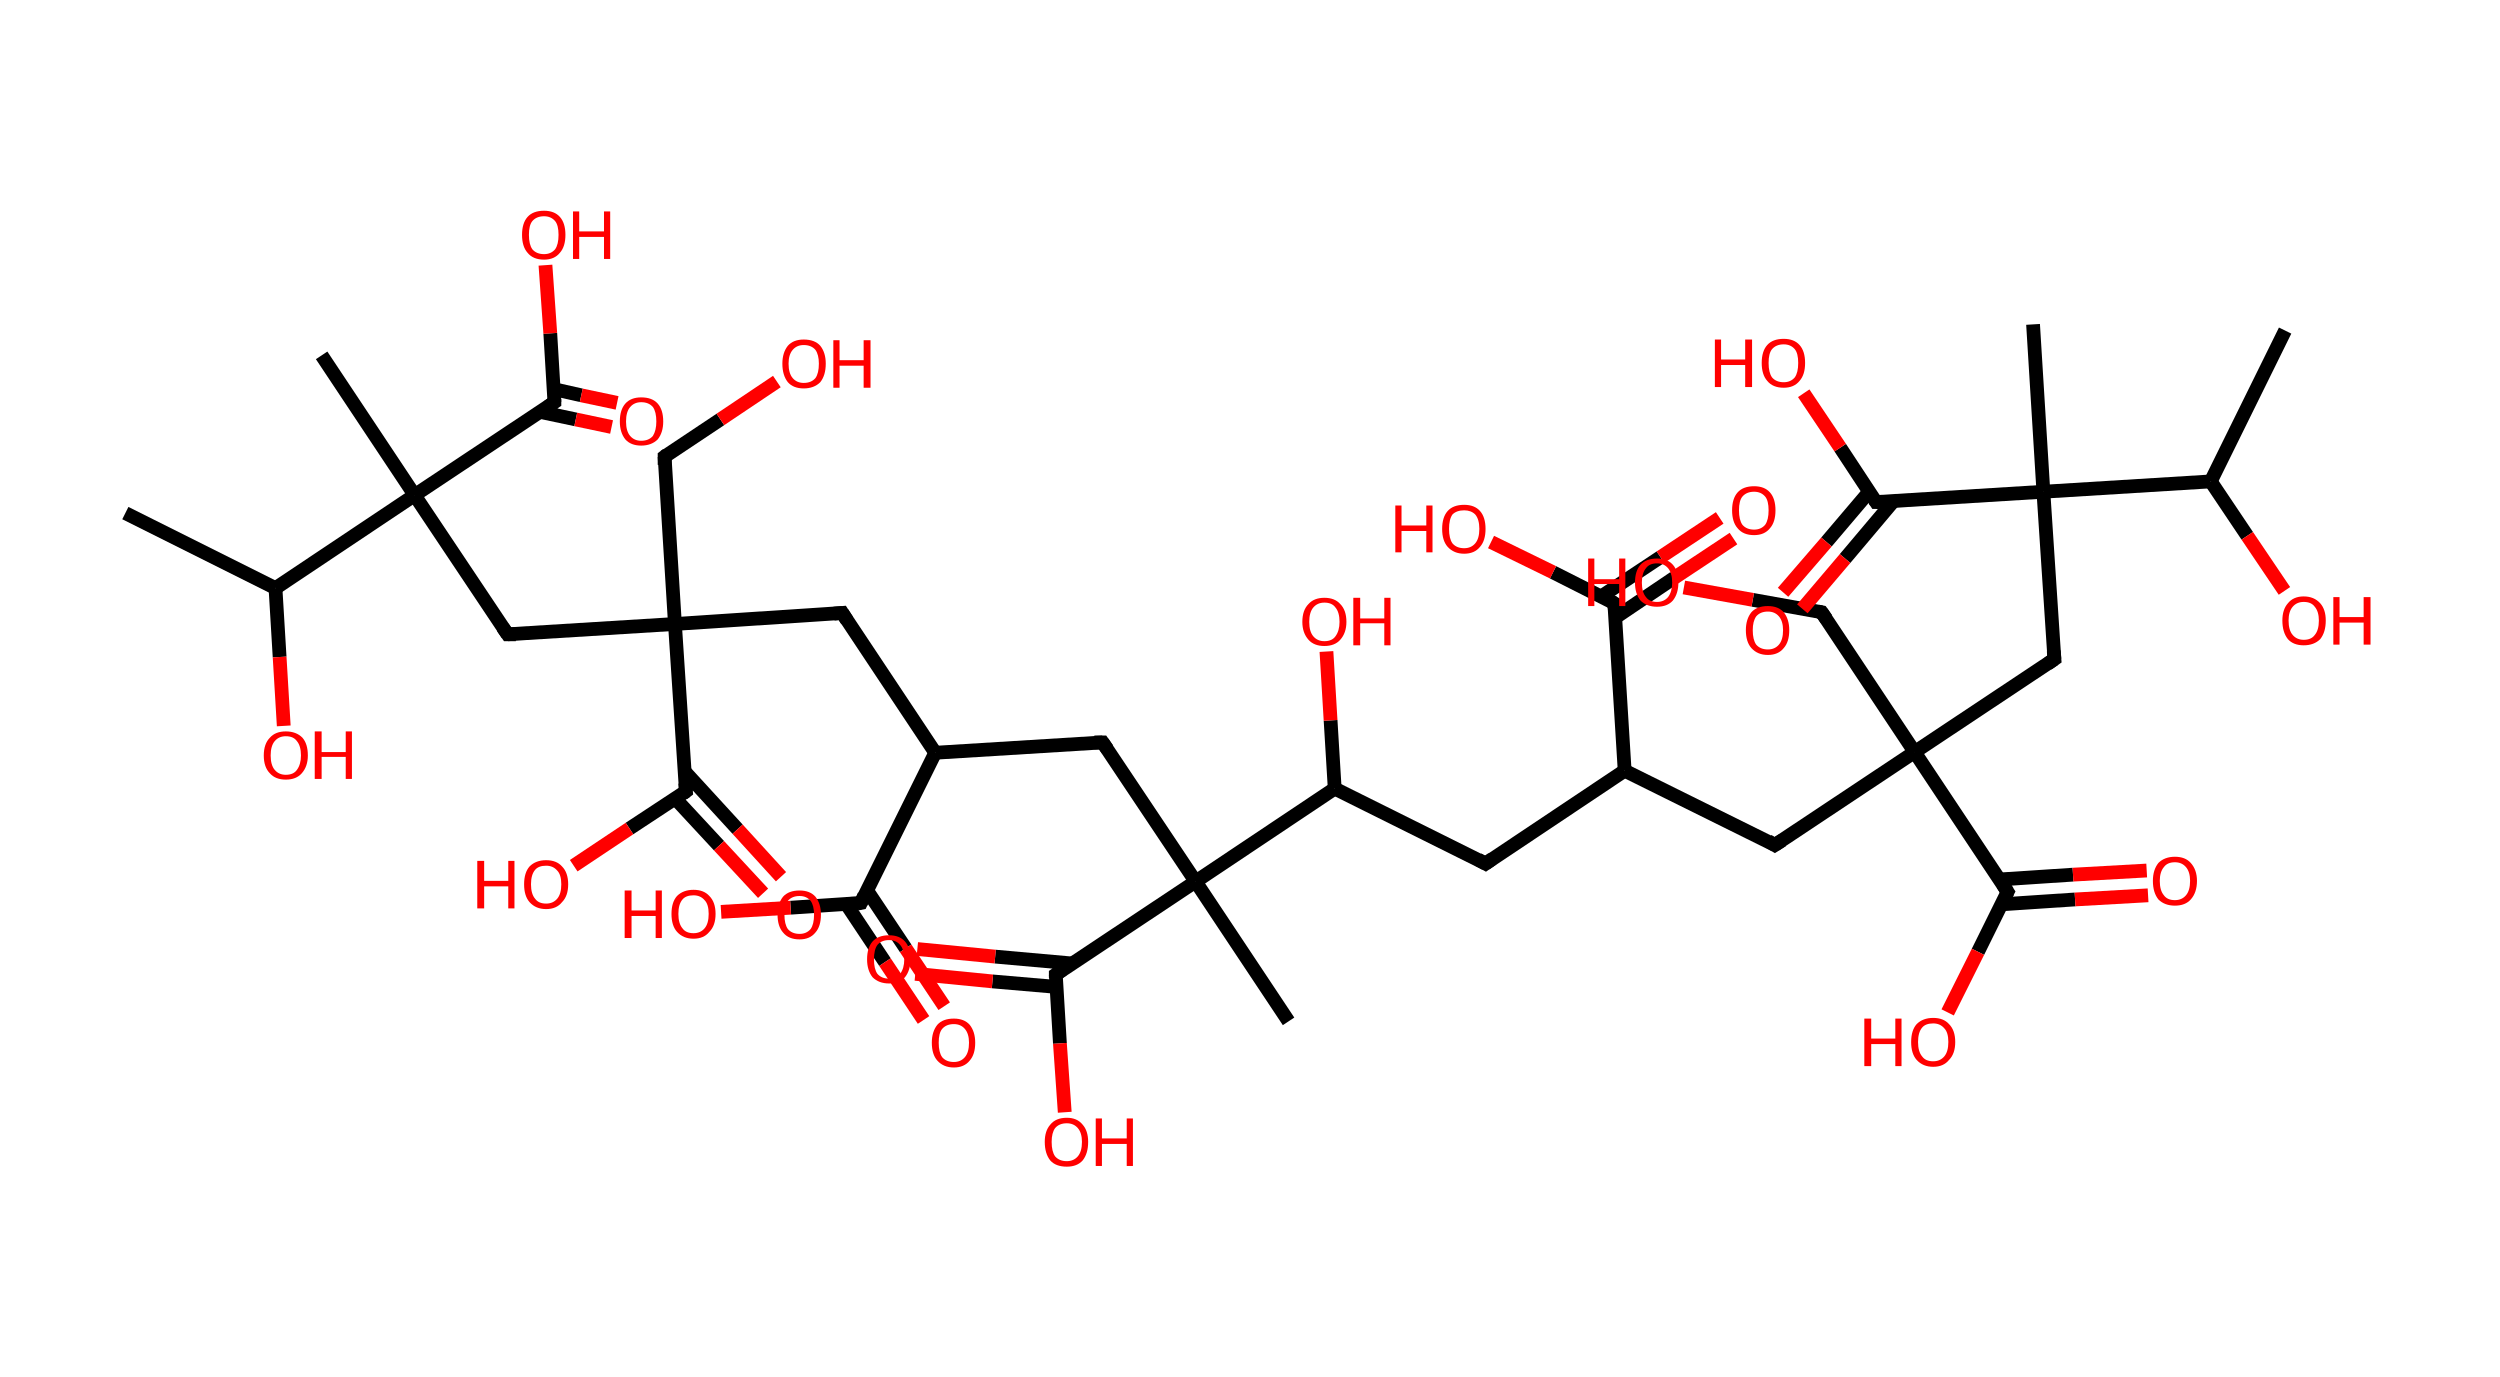 <?xml version='1.0' encoding='ASCII' standalone='yes'?>
<svg xmlns="http://www.w3.org/2000/svg" xmlns:rdkit="http://www.rdkit.org/xml" xmlns:xlink="http://www.w3.org/1999/xlink" version="1.1" baseProfile="full" xml:space="preserve" width="363px" height="200px" viewBox="0 0 363 200">
<!-- END OF HEADER -->
<rect style="opacity:1.0;fill:#FFFFFF;stroke:none" width="363.0" height="200.0" x="0.0" y="0.0"> </rect>
<path class="bond-0 atom-0 atom-1" d="M 331.8,48.0 L 321.0,69.9" style="fill:none;fill-rule:evenodd;stroke:#000000;stroke-width:2.0px;stroke-linecap:butt;stroke-linejoin:miter;stroke-opacity:1"/>
<path class="bond-1 atom-1 atom-2" d="M 321.0,69.9 L 326.3,77.8" style="fill:none;fill-rule:evenodd;stroke:#000000;stroke-width:2.0px;stroke-linecap:butt;stroke-linejoin:miter;stroke-opacity:1"/>
<path class="bond-1 atom-1 atom-2" d="M 326.3,77.8 L 331.7,85.8" style="fill:none;fill-rule:evenodd;stroke:#FF0000;stroke-width:2.0px;stroke-linecap:butt;stroke-linejoin:miter;stroke-opacity:1"/>
<path class="bond-2 atom-1 atom-3" d="M 321.0,69.9 L 296.7,71.4" style="fill:none;fill-rule:evenodd;stroke:#000000;stroke-width:2.0px;stroke-linecap:butt;stroke-linejoin:miter;stroke-opacity:1"/>
<path class="bond-3 atom-3 atom-4" d="M 296.7,71.4 L 295.2,47.1" style="fill:none;fill-rule:evenodd;stroke:#000000;stroke-width:2.0px;stroke-linecap:butt;stroke-linejoin:miter;stroke-opacity:1"/>
<path class="bond-4 atom-3 atom-5" d="M 296.7,71.4 L 298.3,95.7" style="fill:none;fill-rule:evenodd;stroke:#000000;stroke-width:2.0px;stroke-linecap:butt;stroke-linejoin:miter;stroke-opacity:1"/>
<path class="bond-5 atom-5 atom-6" d="M 298.3,95.7 L 278.0,109.2" style="fill:none;fill-rule:evenodd;stroke:#000000;stroke-width:2.0px;stroke-linecap:butt;stroke-linejoin:miter;stroke-opacity:1"/>
<path class="bond-6 atom-6 atom-7" d="M 278.0,109.2 L 264.5,88.9" style="fill:none;fill-rule:evenodd;stroke:#000000;stroke-width:2.0px;stroke-linecap:butt;stroke-linejoin:miter;stroke-opacity:1"/>
<path class="bond-7 atom-7 atom-8" d="M 264.5,88.9 L 254.5,87.1" style="fill:none;fill-rule:evenodd;stroke:#000000;stroke-width:2.0px;stroke-linecap:butt;stroke-linejoin:miter;stroke-opacity:1"/>
<path class="bond-7 atom-7 atom-8" d="M 254.5,87.1 L 244.5,85.3" style="fill:none;fill-rule:evenodd;stroke:#FF0000;stroke-width:2.0px;stroke-linecap:butt;stroke-linejoin:miter;stroke-opacity:1"/>
<path class="bond-8 atom-6 atom-9" d="M 278.0,109.2 L 257.7,122.7" style="fill:none;fill-rule:evenodd;stroke:#000000;stroke-width:2.0px;stroke-linecap:butt;stroke-linejoin:miter;stroke-opacity:1"/>
<path class="bond-9 atom-9 atom-10" d="M 257.7,122.7 L 235.9,111.9" style="fill:none;fill-rule:evenodd;stroke:#000000;stroke-width:2.0px;stroke-linecap:butt;stroke-linejoin:miter;stroke-opacity:1"/>
<path class="bond-10 atom-10 atom-11" d="M 235.9,111.9 L 215.7,125.4" style="fill:none;fill-rule:evenodd;stroke:#000000;stroke-width:2.0px;stroke-linecap:butt;stroke-linejoin:miter;stroke-opacity:1"/>
<path class="bond-11 atom-11 atom-12" d="M 215.7,125.4 L 193.8,114.5" style="fill:none;fill-rule:evenodd;stroke:#000000;stroke-width:2.0px;stroke-linecap:butt;stroke-linejoin:miter;stroke-opacity:1"/>
<path class="bond-12 atom-12 atom-13" d="M 193.8,114.5 L 193.2,104.6" style="fill:none;fill-rule:evenodd;stroke:#000000;stroke-width:2.0px;stroke-linecap:butt;stroke-linejoin:miter;stroke-opacity:1"/>
<path class="bond-12 atom-12 atom-13" d="M 193.2,104.6 L 192.6,94.6" style="fill:none;fill-rule:evenodd;stroke:#FF0000;stroke-width:2.0px;stroke-linecap:butt;stroke-linejoin:miter;stroke-opacity:1"/>
<path class="bond-13 atom-12 atom-14" d="M 193.8,114.5 L 173.6,128.0" style="fill:none;fill-rule:evenodd;stroke:#000000;stroke-width:2.0px;stroke-linecap:butt;stroke-linejoin:miter;stroke-opacity:1"/>
<path class="bond-14 atom-14 atom-15" d="M 173.6,128.0 L 187.1,148.3" style="fill:none;fill-rule:evenodd;stroke:#000000;stroke-width:2.0px;stroke-linecap:butt;stroke-linejoin:miter;stroke-opacity:1"/>
<path class="bond-15 atom-14 atom-16" d="M 173.6,128.0 L 160.1,107.8" style="fill:none;fill-rule:evenodd;stroke:#000000;stroke-width:2.0px;stroke-linecap:butt;stroke-linejoin:miter;stroke-opacity:1"/>
<path class="bond-16 atom-16 atom-17" d="M 160.1,107.8 L 135.8,109.3" style="fill:none;fill-rule:evenodd;stroke:#000000;stroke-width:2.0px;stroke-linecap:butt;stroke-linejoin:miter;stroke-opacity:1"/>
<path class="bond-17 atom-17 atom-18" d="M 135.8,109.3 L 122.3,89.0" style="fill:none;fill-rule:evenodd;stroke:#000000;stroke-width:2.0px;stroke-linecap:butt;stroke-linejoin:miter;stroke-opacity:1"/>
<path class="bond-18 atom-18 atom-19" d="M 122.3,89.0 L 98.0,90.6" style="fill:none;fill-rule:evenodd;stroke:#000000;stroke-width:2.0px;stroke-linecap:butt;stroke-linejoin:miter;stroke-opacity:1"/>
<path class="bond-19 atom-19 atom-20" d="M 98.0,90.6 L 96.5,66.3" style="fill:none;fill-rule:evenodd;stroke:#000000;stroke-width:2.0px;stroke-linecap:butt;stroke-linejoin:miter;stroke-opacity:1"/>
<path class="bond-20 atom-20 atom-21" d="M 96.5,66.3 L 104.6,60.9" style="fill:none;fill-rule:evenodd;stroke:#000000;stroke-width:2.0px;stroke-linecap:butt;stroke-linejoin:miter;stroke-opacity:1"/>
<path class="bond-20 atom-20 atom-21" d="M 104.6,60.9 L 112.8,55.4" style="fill:none;fill-rule:evenodd;stroke:#FF0000;stroke-width:2.0px;stroke-linecap:butt;stroke-linejoin:miter;stroke-opacity:1"/>
<path class="bond-21 atom-19 atom-22" d="M 98.0,90.6 L 73.7,92.1" style="fill:none;fill-rule:evenodd;stroke:#000000;stroke-width:2.0px;stroke-linecap:butt;stroke-linejoin:miter;stroke-opacity:1"/>
<path class="bond-22 atom-22 atom-23" d="M 73.7,92.1 L 60.2,71.9" style="fill:none;fill-rule:evenodd;stroke:#000000;stroke-width:2.0px;stroke-linecap:butt;stroke-linejoin:miter;stroke-opacity:1"/>
<path class="bond-23 atom-23 atom-24" d="M 60.2,71.9 L 46.7,51.6" style="fill:none;fill-rule:evenodd;stroke:#000000;stroke-width:2.0px;stroke-linecap:butt;stroke-linejoin:miter;stroke-opacity:1"/>
<path class="bond-24 atom-23 atom-25" d="M 60.2,71.9 L 80.5,58.4" style="fill:none;fill-rule:evenodd;stroke:#000000;stroke-width:2.0px;stroke-linecap:butt;stroke-linejoin:miter;stroke-opacity:1"/>
<path class="bond-25 atom-25 atom-26" d="M 78.4,59.8 L 83.6,60.9" style="fill:none;fill-rule:evenodd;stroke:#000000;stroke-width:2.0px;stroke-linecap:butt;stroke-linejoin:miter;stroke-opacity:1"/>
<path class="bond-25 atom-25 atom-26" d="M 83.6,60.9 L 88.8,62.0" style="fill:none;fill-rule:evenodd;stroke:#FF0000;stroke-width:2.0px;stroke-linecap:butt;stroke-linejoin:miter;stroke-opacity:1"/>
<path class="bond-25 atom-25 atom-26" d="M 80.4,56.5 L 84.4,57.4" style="fill:none;fill-rule:evenodd;stroke:#000000;stroke-width:2.0px;stroke-linecap:butt;stroke-linejoin:miter;stroke-opacity:1"/>
<path class="bond-25 atom-25 atom-26" d="M 84.4,57.4 L 89.6,58.5" style="fill:none;fill-rule:evenodd;stroke:#FF0000;stroke-width:2.0px;stroke-linecap:butt;stroke-linejoin:miter;stroke-opacity:1"/>
<path class="bond-26 atom-25 atom-27" d="M 80.5,58.4 L 79.9,48.4" style="fill:none;fill-rule:evenodd;stroke:#000000;stroke-width:2.0px;stroke-linecap:butt;stroke-linejoin:miter;stroke-opacity:1"/>
<path class="bond-26 atom-25 atom-27" d="M 79.9,48.4 L 79.2,38.5" style="fill:none;fill-rule:evenodd;stroke:#FF0000;stroke-width:2.0px;stroke-linecap:butt;stroke-linejoin:miter;stroke-opacity:1"/>
<path class="bond-27 atom-23 atom-28" d="M 60.2,71.9 L 40.0,85.4" style="fill:none;fill-rule:evenodd;stroke:#000000;stroke-width:2.0px;stroke-linecap:butt;stroke-linejoin:miter;stroke-opacity:1"/>
<path class="bond-28 atom-28 atom-29" d="M 40.0,85.4 L 18.2,74.5" style="fill:none;fill-rule:evenodd;stroke:#000000;stroke-width:2.0px;stroke-linecap:butt;stroke-linejoin:miter;stroke-opacity:1"/>
<path class="bond-29 atom-28 atom-30" d="M 40.0,85.4 L 40.6,95.4" style="fill:none;fill-rule:evenodd;stroke:#000000;stroke-width:2.0px;stroke-linecap:butt;stroke-linejoin:miter;stroke-opacity:1"/>
<path class="bond-29 atom-28 atom-30" d="M 40.6,95.4 L 41.2,105.4" style="fill:none;fill-rule:evenodd;stroke:#FF0000;stroke-width:2.0px;stroke-linecap:butt;stroke-linejoin:miter;stroke-opacity:1"/>
<path class="bond-30 atom-19 atom-31" d="M 98.0,90.6 L 99.6,114.9" style="fill:none;fill-rule:evenodd;stroke:#000000;stroke-width:2.0px;stroke-linecap:butt;stroke-linejoin:miter;stroke-opacity:1"/>
<path class="bond-31 atom-31 atom-32" d="M 98.0,115.9 L 104.4,122.8" style="fill:none;fill-rule:evenodd;stroke:#000000;stroke-width:2.0px;stroke-linecap:butt;stroke-linejoin:miter;stroke-opacity:1"/>
<path class="bond-31 atom-31 atom-32" d="M 104.4,122.8 L 110.8,129.7" style="fill:none;fill-rule:evenodd;stroke:#FF0000;stroke-width:2.0px;stroke-linecap:butt;stroke-linejoin:miter;stroke-opacity:1"/>
<path class="bond-31 atom-31 atom-32" d="M 99.4,112.0 L 107.1,120.4" style="fill:none;fill-rule:evenodd;stroke:#000000;stroke-width:2.0px;stroke-linecap:butt;stroke-linejoin:miter;stroke-opacity:1"/>
<path class="bond-31 atom-31 atom-32" d="M 107.1,120.4 L 113.4,127.3" style="fill:none;fill-rule:evenodd;stroke:#FF0000;stroke-width:2.0px;stroke-linecap:butt;stroke-linejoin:miter;stroke-opacity:1"/>
<path class="bond-32 atom-31 atom-33" d="M 99.6,114.9 L 91.4,120.3" style="fill:none;fill-rule:evenodd;stroke:#000000;stroke-width:2.0px;stroke-linecap:butt;stroke-linejoin:miter;stroke-opacity:1"/>
<path class="bond-32 atom-31 atom-33" d="M 91.4,120.3 L 83.3,125.7" style="fill:none;fill-rule:evenodd;stroke:#FF0000;stroke-width:2.0px;stroke-linecap:butt;stroke-linejoin:miter;stroke-opacity:1"/>
<path class="bond-33 atom-17 atom-34" d="M 135.8,109.3 L 125.0,131.1" style="fill:none;fill-rule:evenodd;stroke:#000000;stroke-width:2.0px;stroke-linecap:butt;stroke-linejoin:miter;stroke-opacity:1"/>
<path class="bond-34 atom-34 atom-35" d="M 122.9,131.3 L 128.5,139.7" style="fill:none;fill-rule:evenodd;stroke:#000000;stroke-width:2.0px;stroke-linecap:butt;stroke-linejoin:miter;stroke-opacity:1"/>
<path class="bond-34 atom-34 atom-35" d="M 128.5,139.7 L 134.1,148.1" style="fill:none;fill-rule:evenodd;stroke:#FF0000;stroke-width:2.0px;stroke-linecap:butt;stroke-linejoin:miter;stroke-opacity:1"/>
<path class="bond-34 atom-34 atom-35" d="M 125.9,129.3 L 131.5,137.7" style="fill:none;fill-rule:evenodd;stroke:#000000;stroke-width:2.0px;stroke-linecap:butt;stroke-linejoin:miter;stroke-opacity:1"/>
<path class="bond-34 atom-34 atom-35" d="M 131.5,137.7 L 137.1,146.1" style="fill:none;fill-rule:evenodd;stroke:#FF0000;stroke-width:2.0px;stroke-linecap:butt;stroke-linejoin:miter;stroke-opacity:1"/>
<path class="bond-35 atom-34 atom-36" d="M 125.0,131.1 L 114.8,131.8" style="fill:none;fill-rule:evenodd;stroke:#000000;stroke-width:2.0px;stroke-linecap:butt;stroke-linejoin:miter;stroke-opacity:1"/>
<path class="bond-35 atom-34 atom-36" d="M 114.8,131.8 L 104.7,132.4" style="fill:none;fill-rule:evenodd;stroke:#FF0000;stroke-width:2.0px;stroke-linecap:butt;stroke-linejoin:miter;stroke-opacity:1"/>
<path class="bond-36 atom-14 atom-37" d="M 173.6,128.0 L 153.3,141.5" style="fill:none;fill-rule:evenodd;stroke:#000000;stroke-width:2.0px;stroke-linecap:butt;stroke-linejoin:miter;stroke-opacity:1"/>
<path class="bond-37 atom-37 atom-38" d="M 155.7,139.9 L 144.5,138.9" style="fill:none;fill-rule:evenodd;stroke:#000000;stroke-width:2.0px;stroke-linecap:butt;stroke-linejoin:miter;stroke-opacity:1"/>
<path class="bond-37 atom-37 atom-38" d="M 144.5,138.9 L 133.2,137.8" style="fill:none;fill-rule:evenodd;stroke:#FF0000;stroke-width:2.0px;stroke-linecap:butt;stroke-linejoin:miter;stroke-opacity:1"/>
<path class="bond-37 atom-37 atom-38" d="M 153.4,143.3 L 144.1,142.5" style="fill:none;fill-rule:evenodd;stroke:#000000;stroke-width:2.0px;stroke-linecap:butt;stroke-linejoin:miter;stroke-opacity:1"/>
<path class="bond-37 atom-37 atom-38" d="M 144.1,142.5 L 132.9,141.4" style="fill:none;fill-rule:evenodd;stroke:#FF0000;stroke-width:2.0px;stroke-linecap:butt;stroke-linejoin:miter;stroke-opacity:1"/>
<path class="bond-38 atom-37 atom-39" d="M 153.3,141.5 L 153.9,151.5" style="fill:none;fill-rule:evenodd;stroke:#000000;stroke-width:2.0px;stroke-linecap:butt;stroke-linejoin:miter;stroke-opacity:1"/>
<path class="bond-38 atom-37 atom-39" d="M 153.9,151.5 L 154.6,161.5" style="fill:none;fill-rule:evenodd;stroke:#FF0000;stroke-width:2.0px;stroke-linecap:butt;stroke-linejoin:miter;stroke-opacity:1"/>
<path class="bond-39 atom-10 atom-40" d="M 235.9,111.9 L 234.4,87.6" style="fill:none;fill-rule:evenodd;stroke:#000000;stroke-width:2.0px;stroke-linecap:butt;stroke-linejoin:miter;stroke-opacity:1"/>
<path class="bond-40 atom-40 atom-41" d="M 234.5,89.7 L 243.1,83.9" style="fill:none;fill-rule:evenodd;stroke:#000000;stroke-width:2.0px;stroke-linecap:butt;stroke-linejoin:miter;stroke-opacity:1"/>
<path class="bond-40 atom-40 atom-41" d="M 243.1,83.9 L 251.7,78.2" style="fill:none;fill-rule:evenodd;stroke:#FF0000;stroke-width:2.0px;stroke-linecap:butt;stroke-linejoin:miter;stroke-opacity:1"/>
<path class="bond-40 atom-40 atom-41" d="M 232.5,86.6 L 241.1,80.9" style="fill:none;fill-rule:evenodd;stroke:#000000;stroke-width:2.0px;stroke-linecap:butt;stroke-linejoin:miter;stroke-opacity:1"/>
<path class="bond-40 atom-40 atom-41" d="M 241.1,80.9 L 249.7,75.2" style="fill:none;fill-rule:evenodd;stroke:#FF0000;stroke-width:2.0px;stroke-linecap:butt;stroke-linejoin:miter;stroke-opacity:1"/>
<path class="bond-41 atom-40 atom-42" d="M 234.4,87.6 L 225.5,83.1" style="fill:none;fill-rule:evenodd;stroke:#000000;stroke-width:2.0px;stroke-linecap:butt;stroke-linejoin:miter;stroke-opacity:1"/>
<path class="bond-41 atom-40 atom-42" d="M 225.5,83.1 L 216.5,78.7" style="fill:none;fill-rule:evenodd;stroke:#FF0000;stroke-width:2.0px;stroke-linecap:butt;stroke-linejoin:miter;stroke-opacity:1"/>
<path class="bond-42 atom-6 atom-43" d="M 278.0,109.2 L 291.5,129.5" style="fill:none;fill-rule:evenodd;stroke:#000000;stroke-width:2.0px;stroke-linecap:butt;stroke-linejoin:miter;stroke-opacity:1"/>
<path class="bond-43 atom-43 atom-44" d="M 290.6,131.3 L 301.3,130.6" style="fill:none;fill-rule:evenodd;stroke:#000000;stroke-width:2.0px;stroke-linecap:butt;stroke-linejoin:miter;stroke-opacity:1"/>
<path class="bond-43 atom-43 atom-44" d="M 301.3,130.6 L 311.9,130.0" style="fill:none;fill-rule:evenodd;stroke:#FF0000;stroke-width:2.0px;stroke-linecap:butt;stroke-linejoin:miter;stroke-opacity:1"/>
<path class="bond-43 atom-43 atom-44" d="M 290.3,127.7 L 301.0,127.0" style="fill:none;fill-rule:evenodd;stroke:#000000;stroke-width:2.0px;stroke-linecap:butt;stroke-linejoin:miter;stroke-opacity:1"/>
<path class="bond-43 atom-43 atom-44" d="M 301.0,127.0 L 311.7,126.4" style="fill:none;fill-rule:evenodd;stroke:#FF0000;stroke-width:2.0px;stroke-linecap:butt;stroke-linejoin:miter;stroke-opacity:1"/>
<path class="bond-44 atom-43 atom-45" d="M 291.5,129.5 L 287.2,138.2" style="fill:none;fill-rule:evenodd;stroke:#000000;stroke-width:2.0px;stroke-linecap:butt;stroke-linejoin:miter;stroke-opacity:1"/>
<path class="bond-44 atom-43 atom-45" d="M 287.2,138.2 L 282.8,147.0" style="fill:none;fill-rule:evenodd;stroke:#FF0000;stroke-width:2.0px;stroke-linecap:butt;stroke-linejoin:miter;stroke-opacity:1"/>
<path class="bond-45 atom-3 atom-46" d="M 296.7,71.4 L 272.4,72.9" style="fill:none;fill-rule:evenodd;stroke:#000000;stroke-width:2.0px;stroke-linecap:butt;stroke-linejoin:miter;stroke-opacity:1"/>
<path class="bond-46 atom-46 atom-47" d="M 271.4,71.4 L 265.2,78.7" style="fill:none;fill-rule:evenodd;stroke:#000000;stroke-width:2.0px;stroke-linecap:butt;stroke-linejoin:miter;stroke-opacity:1"/>
<path class="bond-46 atom-46 atom-47" d="M 265.2,78.7 L 258.9,86.0" style="fill:none;fill-rule:evenodd;stroke:#FF0000;stroke-width:2.0px;stroke-linecap:butt;stroke-linejoin:miter;stroke-opacity:1"/>
<path class="bond-46 atom-46 atom-47" d="M 274.9,72.8 L 267.9,81.1" style="fill:none;fill-rule:evenodd;stroke:#000000;stroke-width:2.0px;stroke-linecap:butt;stroke-linejoin:miter;stroke-opacity:1"/>
<path class="bond-46 atom-46 atom-47" d="M 267.9,81.1 L 261.7,88.4" style="fill:none;fill-rule:evenodd;stroke:#FF0000;stroke-width:2.0px;stroke-linecap:butt;stroke-linejoin:miter;stroke-opacity:1"/>
<path class="bond-47 atom-46 atom-48" d="M 272.4,72.9 L 267.2,65.0" style="fill:none;fill-rule:evenodd;stroke:#000000;stroke-width:2.0px;stroke-linecap:butt;stroke-linejoin:miter;stroke-opacity:1"/>
<path class="bond-47 atom-46 atom-48" d="M 267.2,65.0 L 261.9,57.1" style="fill:none;fill-rule:evenodd;stroke:#FF0000;stroke-width:2.0px;stroke-linecap:butt;stroke-linejoin:miter;stroke-opacity:1"/>
<path d="M 298.2,94.5 L 298.3,95.7 L 297.3,96.4" style="fill:none;stroke:#000000;stroke-width:2.0px;stroke-linecap:butt;stroke-linejoin:miter;stroke-opacity:1;"/>
<path d="M 265.2,89.9 L 264.5,88.9 L 264.0,88.8" style="fill:none;stroke:#000000;stroke-width:2.0px;stroke-linecap:butt;stroke-linejoin:miter;stroke-opacity:1;"/>
<path d="M 258.8,122.0 L 257.7,122.7 L 256.7,122.1" style="fill:none;stroke:#000000;stroke-width:2.0px;stroke-linecap:butt;stroke-linejoin:miter;stroke-opacity:1;"/>
<path d="M 216.7,124.7 L 215.7,125.4 L 214.6,124.8" style="fill:none;stroke:#000000;stroke-width:2.0px;stroke-linecap:butt;stroke-linejoin:miter;stroke-opacity:1;"/>
<path d="M 160.8,108.8 L 160.1,107.8 L 158.9,107.8" style="fill:none;stroke:#000000;stroke-width:2.0px;stroke-linecap:butt;stroke-linejoin:miter;stroke-opacity:1;"/>
<path d="M 123.0,90.1 L 122.3,89.0 L 121.1,89.1" style="fill:none;stroke:#000000;stroke-width:2.0px;stroke-linecap:butt;stroke-linejoin:miter;stroke-opacity:1;"/>
<path d="M 96.5,67.5 L 96.5,66.3 L 96.9,66.0" style="fill:none;stroke:#000000;stroke-width:2.0px;stroke-linecap:butt;stroke-linejoin:miter;stroke-opacity:1;"/>
<path d="M 74.9,92.1 L 73.7,92.1 L 73.0,91.1" style="fill:none;stroke:#000000;stroke-width:2.0px;stroke-linecap:butt;stroke-linejoin:miter;stroke-opacity:1;"/>
<path d="M 79.5,59.1 L 80.5,58.4 L 80.5,57.9" style="fill:none;stroke:#000000;stroke-width:2.0px;stroke-linecap:butt;stroke-linejoin:miter;stroke-opacity:1;"/>
<path d="M 99.5,113.7 L 99.6,114.9 L 99.2,115.2" style="fill:none;stroke:#000000;stroke-width:2.0px;stroke-linecap:butt;stroke-linejoin:miter;stroke-opacity:1;"/>
<path d="M 125.5,130.0 L 125.0,131.1 L 124.5,131.2" style="fill:none;stroke:#000000;stroke-width:2.0px;stroke-linecap:butt;stroke-linejoin:miter;stroke-opacity:1;"/>
<path d="M 154.3,140.8 L 153.3,141.5 L 153.3,142.0" style="fill:none;stroke:#000000;stroke-width:2.0px;stroke-linecap:butt;stroke-linejoin:miter;stroke-opacity:1;"/>
<path d="M 234.5,88.8 L 234.4,87.6 L 233.9,87.3" style="fill:none;stroke:#000000;stroke-width:2.0px;stroke-linecap:butt;stroke-linejoin:miter;stroke-opacity:1;"/>
<path d="M 290.8,128.4 L 291.5,129.5 L 291.3,129.9" style="fill:none;stroke:#000000;stroke-width:2.0px;stroke-linecap:butt;stroke-linejoin:miter;stroke-opacity:1;"/>
<path d="M 273.7,72.9 L 272.4,72.9 L 272.2,72.6" style="fill:none;stroke:#000000;stroke-width:2.0px;stroke-linecap:butt;stroke-linejoin:miter;stroke-opacity:1;"/>
<path class="atom-2" d="M 331.4 90.1 Q 331.4 88.5, 332.2 87.6 Q 333.0 86.6, 334.5 86.6 Q 336.0 86.6, 336.9 87.6 Q 337.7 88.5, 337.7 90.1 Q 337.7 91.8, 336.9 92.8 Q 336.0 93.7, 334.5 93.7 Q 333.0 93.7, 332.2 92.8 Q 331.4 91.8, 331.4 90.1 M 334.5 92.9 Q 335.6 92.9, 336.1 92.2 Q 336.7 91.5, 336.7 90.1 Q 336.7 88.8, 336.1 88.1 Q 335.6 87.4, 334.5 87.4 Q 333.5 87.4, 332.9 88.1 Q 332.3 88.8, 332.3 90.1 Q 332.3 91.5, 332.9 92.2 Q 333.5 92.9, 334.5 92.9 " fill="#FF0000"/>
<path class="atom-2" d="M 338.8 86.7 L 339.7 86.7 L 339.7 89.6 L 343.2 89.6 L 343.2 86.7 L 344.2 86.7 L 344.2 93.6 L 343.2 93.6 L 343.2 90.4 L 339.7 90.4 L 339.7 93.6 L 338.8 93.6 L 338.8 86.7 " fill="#FF0000"/>
<path class="atom-8" d="M 230.6 81.1 L 231.5 81.1 L 231.5 84.1 L 235.1 84.1 L 235.1 81.1 L 236.0 81.1 L 236.0 88.0 L 235.1 88.0 L 235.1 84.8 L 231.5 84.8 L 231.5 88.0 L 230.6 88.0 L 230.6 81.1 " fill="#FF0000"/>
<path class="atom-8" d="M 237.4 84.6 Q 237.4 82.9, 238.2 82.0 Q 239.0 81.1, 240.6 81.1 Q 242.1 81.1, 242.9 82.0 Q 243.7 82.9, 243.7 84.6 Q 243.7 86.2, 242.9 87.2 Q 242.1 88.1, 240.6 88.1 Q 239.1 88.1, 238.2 87.2 Q 237.4 86.2, 237.4 84.6 M 240.6 87.4 Q 241.6 87.4, 242.2 86.7 Q 242.8 85.9, 242.8 84.6 Q 242.8 83.2, 242.2 82.5 Q 241.6 81.8, 240.6 81.8 Q 239.5 81.8, 239.0 82.5 Q 238.4 83.2, 238.4 84.6 Q 238.4 86.0, 239.0 86.7 Q 239.5 87.4, 240.6 87.4 " fill="#FF0000"/>
<path class="atom-13" d="M 189.1 90.3 Q 189.1 88.6, 190.0 87.7 Q 190.8 86.8, 192.3 86.8 Q 193.8 86.8, 194.6 87.7 Q 195.5 88.6, 195.5 90.3 Q 195.5 91.9, 194.6 92.9 Q 193.8 93.8, 192.3 93.8 Q 190.8 93.8, 190.0 92.9 Q 189.1 91.9, 189.1 90.3 M 192.3 93.1 Q 193.4 93.1, 193.9 92.4 Q 194.5 91.6, 194.5 90.3 Q 194.5 88.9, 193.9 88.2 Q 193.4 87.5, 192.3 87.5 Q 191.3 87.5, 190.7 88.2 Q 190.1 88.9, 190.1 90.3 Q 190.1 91.7, 190.7 92.4 Q 191.3 93.1, 192.3 93.1 " fill="#FF0000"/>
<path class="atom-13" d="M 196.5 86.8 L 197.5 86.8 L 197.5 89.8 L 201.0 89.8 L 201.0 86.8 L 201.9 86.8 L 201.9 93.7 L 201.0 93.7 L 201.0 90.5 L 197.5 90.5 L 197.5 93.7 L 196.5 93.7 L 196.5 86.8 " fill="#FF0000"/>
<path class="atom-21" d="M 113.6 52.8 Q 113.6 51.2, 114.4 50.2 Q 115.2 49.3, 116.7 49.3 Q 118.3 49.3, 119.1 50.2 Q 119.9 51.2, 119.9 52.8 Q 119.9 54.5, 119.1 55.5 Q 118.2 56.4, 116.7 56.4 Q 115.2 56.4, 114.4 55.5 Q 113.6 54.5, 113.6 52.8 M 116.7 55.6 Q 117.8 55.6, 118.4 54.9 Q 118.9 54.2, 118.9 52.8 Q 118.9 51.5, 118.4 50.8 Q 117.8 50.1, 116.7 50.1 Q 115.7 50.1, 115.1 50.8 Q 114.5 51.5, 114.5 52.8 Q 114.5 54.2, 115.1 54.9 Q 115.7 55.6, 116.7 55.6 " fill="#FF0000"/>
<path class="atom-21" d="M 121.0 49.4 L 121.9 49.4 L 121.9 52.3 L 125.4 52.3 L 125.4 49.4 L 126.4 49.4 L 126.4 56.3 L 125.4 56.3 L 125.4 53.1 L 121.9 53.1 L 121.9 56.3 L 121.0 56.3 L 121.0 49.4 " fill="#FF0000"/>
<path class="atom-26" d="M 90.0 61.2 Q 90.0 59.5, 90.8 58.6 Q 91.6 57.7, 93.1 57.7 Q 94.7 57.7, 95.5 58.6 Q 96.3 59.5, 96.3 61.2 Q 96.3 62.8, 95.5 63.8 Q 94.6 64.7, 93.1 64.7 Q 91.6 64.7, 90.8 63.8 Q 90.0 62.8, 90.0 61.2 M 93.1 64.0 Q 94.2 64.0, 94.8 63.3 Q 95.3 62.5, 95.3 61.2 Q 95.3 59.8, 94.8 59.1 Q 94.2 58.4, 93.1 58.4 Q 92.1 58.4, 91.5 59.1 Q 90.9 59.8, 90.9 61.2 Q 90.9 62.6, 91.5 63.3 Q 92.1 64.0, 93.1 64.0 " fill="#FF0000"/>
<path class="atom-27" d="M 75.8 34.1 Q 75.8 32.4, 76.6 31.5 Q 77.4 30.6, 79.0 30.6 Q 80.5 30.6, 81.3 31.5 Q 82.1 32.4, 82.1 34.1 Q 82.1 35.8, 81.3 36.7 Q 80.5 37.7, 79.0 37.7 Q 77.4 37.7, 76.6 36.7 Q 75.8 35.8, 75.8 34.1 M 79.0 36.9 Q 80.0 36.9, 80.6 36.2 Q 81.1 35.5, 81.1 34.1 Q 81.1 32.7, 80.6 32.1 Q 80.0 31.4, 79.0 31.4 Q 77.9 31.4, 77.3 32.1 Q 76.8 32.7, 76.8 34.1 Q 76.8 35.5, 77.3 36.2 Q 77.9 36.9, 79.0 36.9 " fill="#FF0000"/>
<path class="atom-27" d="M 83.2 30.7 L 84.1 30.7 L 84.1 33.6 L 87.7 33.6 L 87.7 30.7 L 88.6 30.7 L 88.6 37.6 L 87.7 37.6 L 87.7 34.4 L 84.1 34.4 L 84.1 37.6 L 83.2 37.6 L 83.2 30.7 " fill="#FF0000"/>
<path class="atom-30" d="M 38.3 109.7 Q 38.3 108.0, 39.2 107.1 Q 40.0 106.2, 41.5 106.2 Q 43.0 106.2, 43.9 107.1 Q 44.7 108.0, 44.7 109.7 Q 44.7 111.3, 43.8 112.3 Q 43.0 113.2, 41.5 113.2 Q 40.0 113.2, 39.2 112.3 Q 38.3 111.4, 38.3 109.7 M 41.5 112.5 Q 42.6 112.5, 43.1 111.8 Q 43.7 111.0, 43.7 109.7 Q 43.7 108.3, 43.1 107.6 Q 42.6 106.9, 41.5 106.9 Q 40.5 106.9, 39.9 107.6 Q 39.3 108.3, 39.3 109.7 Q 39.3 111.1, 39.9 111.8 Q 40.5 112.5, 41.5 112.5 " fill="#FF0000"/>
<path class="atom-30" d="M 45.7 106.2 L 46.7 106.2 L 46.7 109.2 L 50.2 109.2 L 50.2 106.2 L 51.1 106.2 L 51.1 113.1 L 50.2 113.1 L 50.2 109.9 L 46.7 109.9 L 46.7 113.1 L 45.7 113.1 L 45.7 106.2 " fill="#FF0000"/>
<path class="atom-32" d="M 112.9 132.8 Q 112.9 131.2, 113.7 130.2 Q 114.5 129.3, 116.1 129.3 Q 117.6 129.3, 118.4 130.2 Q 119.2 131.2, 119.2 132.8 Q 119.2 134.5, 118.4 135.4 Q 117.6 136.4, 116.1 136.4 Q 114.5 136.4, 113.7 135.4 Q 112.9 134.5, 112.9 132.8 M 116.1 135.6 Q 117.1 135.6, 117.7 134.9 Q 118.2 134.2, 118.2 132.8 Q 118.2 131.5, 117.7 130.8 Q 117.1 130.1, 116.1 130.1 Q 115.0 130.1, 114.4 130.8 Q 113.9 131.4, 113.9 132.8 Q 113.9 134.2, 114.4 134.9 Q 115.0 135.6, 116.1 135.6 " fill="#FF0000"/>
<path class="atom-33" d="M 69.3 125.0 L 70.3 125.0 L 70.3 127.9 L 73.8 127.9 L 73.8 125.0 L 74.7 125.0 L 74.7 131.9 L 73.8 131.9 L 73.8 128.7 L 70.3 128.7 L 70.3 131.9 L 69.3 131.9 L 69.3 125.0 " fill="#FF0000"/>
<path class="atom-33" d="M 76.1 128.4 Q 76.1 126.7, 76.9 125.8 Q 77.8 124.9, 79.3 124.9 Q 80.8 124.9, 81.6 125.8 Q 82.5 126.7, 82.5 128.4 Q 82.5 130.1, 81.6 131.0 Q 80.8 132.0, 79.3 132.0 Q 77.8 132.0, 76.9 131.0 Q 76.1 130.1, 76.1 128.4 M 79.3 131.2 Q 80.3 131.2, 80.9 130.5 Q 81.5 129.8, 81.5 128.4 Q 81.5 127.0, 80.9 126.4 Q 80.3 125.7, 79.3 125.7 Q 78.2 125.7, 77.7 126.3 Q 77.1 127.0, 77.1 128.4 Q 77.1 129.8, 77.7 130.5 Q 78.2 131.2, 79.3 131.2 " fill="#FF0000"/>
<path class="atom-35" d="M 135.3 151.4 Q 135.3 149.8, 136.1 148.8 Q 136.9 147.9, 138.5 147.9 Q 140.0 147.9, 140.8 148.8 Q 141.6 149.8, 141.6 151.4 Q 141.6 153.1, 140.8 154.0 Q 140.0 155.0, 138.5 155.0 Q 137.0 155.0, 136.1 154.0 Q 135.3 153.1, 135.3 151.4 M 138.5 154.2 Q 139.5 154.2, 140.1 153.5 Q 140.7 152.8, 140.7 151.4 Q 140.7 150.1, 140.1 149.4 Q 139.5 148.7, 138.5 148.7 Q 137.4 148.7, 136.8 149.4 Q 136.3 150.0, 136.3 151.4 Q 136.3 152.8, 136.8 153.5 Q 137.4 154.2, 138.5 154.2 " fill="#FF0000"/>
<path class="atom-36" d="M 90.7 129.3 L 91.7 129.3 L 91.7 132.2 L 95.2 132.2 L 95.2 129.3 L 96.1 129.3 L 96.1 136.2 L 95.2 136.2 L 95.2 133.0 L 91.7 133.0 L 91.7 136.2 L 90.7 136.2 L 90.7 129.3 " fill="#FF0000"/>
<path class="atom-36" d="M 97.5 132.7 Q 97.5 131.0, 98.3 130.1 Q 99.2 129.2, 100.7 129.2 Q 102.2 129.2, 103.0 130.1 Q 103.9 131.0, 103.9 132.7 Q 103.9 134.4, 103.0 135.3 Q 102.2 136.3, 100.7 136.3 Q 99.2 136.3, 98.3 135.3 Q 97.5 134.4, 97.5 132.7 M 100.7 135.5 Q 101.7 135.5, 102.3 134.8 Q 102.9 134.1, 102.9 132.7 Q 102.9 131.3, 102.3 130.7 Q 101.7 130.0, 100.7 130.0 Q 99.6 130.0, 99.1 130.6 Q 98.5 131.3, 98.5 132.7 Q 98.5 134.1, 99.1 134.8 Q 99.6 135.5, 100.7 135.5 " fill="#FF0000"/>
<path class="atom-38" d="M 125.9 139.3 Q 125.9 137.6, 126.7 136.7 Q 127.5 135.8, 129.1 135.8 Q 130.6 135.8, 131.4 136.7 Q 132.2 137.6, 132.2 139.3 Q 132.2 140.9, 131.4 141.9 Q 130.6 142.8, 129.1 142.8 Q 127.6 142.8, 126.7 141.9 Q 125.9 140.9, 125.9 139.3 M 129.1 142.1 Q 130.1 142.1, 130.7 141.4 Q 131.3 140.6, 131.3 139.3 Q 131.3 137.9, 130.7 137.2 Q 130.1 136.5, 129.1 136.5 Q 128.0 136.5, 127.4 137.2 Q 126.9 137.9, 126.9 139.3 Q 126.9 140.7, 127.4 141.4 Q 128.0 142.1, 129.1 142.1 " fill="#FF0000"/>
<path class="atom-39" d="M 151.7 165.8 Q 151.7 164.2, 152.5 163.3 Q 153.3 162.3, 154.9 162.3 Q 156.4 162.3, 157.2 163.3 Q 158.0 164.2, 158.0 165.8 Q 158.0 167.5, 157.2 168.5 Q 156.4 169.4, 154.9 169.4 Q 153.3 169.4, 152.5 168.5 Q 151.7 167.5, 151.7 165.8 M 154.9 168.6 Q 155.9 168.6, 156.5 167.9 Q 157.1 167.2, 157.1 165.8 Q 157.1 164.5, 156.5 163.8 Q 155.9 163.1, 154.9 163.1 Q 153.8 163.1, 153.2 163.8 Q 152.7 164.5, 152.7 165.8 Q 152.7 167.2, 153.2 167.9 Q 153.8 168.6, 154.9 168.6 " fill="#FF0000"/>
<path class="atom-39" d="M 159.1 162.4 L 160.0 162.4 L 160.0 165.3 L 163.6 165.3 L 163.6 162.4 L 164.5 162.4 L 164.5 169.3 L 163.6 169.3 L 163.6 166.1 L 160.0 166.1 L 160.0 169.3 L 159.1 169.3 L 159.1 162.4 " fill="#FF0000"/>
<path class="atom-41" d="M 251.5 74.1 Q 251.5 72.4, 252.3 71.5 Q 253.1 70.6, 254.7 70.6 Q 256.2 70.6, 257.0 71.5 Q 257.8 72.4, 257.8 74.1 Q 257.8 75.8, 257.0 76.7 Q 256.2 77.7, 254.7 77.7 Q 253.1 77.7, 252.3 76.7 Q 251.5 75.8, 251.5 74.1 M 254.7 76.9 Q 255.7 76.9, 256.3 76.2 Q 256.8 75.5, 256.8 74.1 Q 256.8 72.7, 256.3 72.1 Q 255.7 71.4, 254.7 71.4 Q 253.6 71.4, 253.0 72.1 Q 252.5 72.7, 252.5 74.1 Q 252.5 75.5, 253.0 76.2 Q 253.6 76.9, 254.7 76.9 " fill="#FF0000"/>
<path class="atom-42" d="M 202.6 73.4 L 203.5 73.4 L 203.5 76.3 L 207.1 76.3 L 207.1 73.4 L 208.0 73.4 L 208.0 80.2 L 207.1 80.2 L 207.1 77.1 L 203.5 77.1 L 203.5 80.2 L 202.6 80.2 L 202.6 73.4 " fill="#FF0000"/>
<path class="atom-42" d="M 209.4 76.8 Q 209.4 75.1, 210.2 74.2 Q 211.0 73.3, 212.6 73.3 Q 214.1 73.3, 214.9 74.2 Q 215.7 75.1, 215.7 76.8 Q 215.7 78.5, 214.9 79.4 Q 214.1 80.4, 212.6 80.4 Q 211.1 80.4, 210.2 79.4 Q 209.4 78.5, 209.4 76.8 M 212.6 79.6 Q 213.6 79.6, 214.2 78.9 Q 214.8 78.2, 214.8 76.8 Q 214.8 75.4, 214.2 74.7 Q 213.6 74.1, 212.6 74.1 Q 211.5 74.1, 210.9 74.7 Q 210.4 75.4, 210.4 76.8 Q 210.4 78.2, 210.9 78.9 Q 211.5 79.6, 212.6 79.6 " fill="#FF0000"/>
<path class="atom-44" d="M 312.6 127.9 Q 312.6 126.3, 313.4 125.3 Q 314.3 124.4, 315.8 124.4 Q 317.3 124.4, 318.1 125.3 Q 319.0 126.3, 319.0 127.9 Q 319.0 129.6, 318.1 130.6 Q 317.3 131.5, 315.8 131.5 Q 314.3 131.5, 313.4 130.6 Q 312.6 129.6, 312.6 127.9 M 315.8 130.7 Q 316.8 130.7, 317.4 130.0 Q 318.0 129.3, 318.0 127.9 Q 318.0 126.6, 317.4 125.9 Q 316.8 125.2, 315.8 125.2 Q 314.7 125.2, 314.2 125.9 Q 313.6 126.6, 313.6 127.9 Q 313.6 129.3, 314.2 130.0 Q 314.7 130.7, 315.8 130.7 " fill="#FF0000"/>
<path class="atom-45" d="M 270.7 147.9 L 271.7 147.9 L 271.7 150.8 L 275.2 150.8 L 275.2 147.9 L 276.1 147.9 L 276.1 154.8 L 275.2 154.8 L 275.2 151.6 L 271.7 151.6 L 271.7 154.8 L 270.7 154.8 L 270.7 147.9 " fill="#FF0000"/>
<path class="atom-45" d="M 277.5 151.3 Q 277.5 149.6, 278.3 148.7 Q 279.2 147.8, 280.7 147.8 Q 282.2 147.8, 283.0 148.7 Q 283.9 149.6, 283.9 151.3 Q 283.9 153.0, 283.0 153.9 Q 282.2 154.9, 280.7 154.9 Q 279.2 154.9, 278.3 153.9 Q 277.5 153.0, 277.5 151.3 M 280.7 154.1 Q 281.7 154.1, 282.3 153.4 Q 282.9 152.7, 282.9 151.3 Q 282.9 149.9, 282.3 149.3 Q 281.7 148.6, 280.7 148.6 Q 279.6 148.6, 279.1 149.2 Q 278.5 149.9, 278.5 151.3 Q 278.5 152.7, 279.1 153.4 Q 279.6 154.1, 280.7 154.1 " fill="#FF0000"/>
<path class="atom-47" d="M 253.5 91.5 Q 253.5 89.9, 254.3 88.9 Q 255.1 88.0, 256.7 88.0 Q 258.2 88.0, 259.0 88.9 Q 259.8 89.9, 259.8 91.5 Q 259.8 93.2, 259.0 94.1 Q 258.2 95.1, 256.7 95.1 Q 255.2 95.1, 254.3 94.1 Q 253.5 93.2, 253.5 91.5 M 256.7 94.3 Q 257.7 94.3, 258.3 93.6 Q 258.9 92.9, 258.9 91.5 Q 258.9 90.2, 258.3 89.5 Q 257.7 88.8, 256.7 88.8 Q 255.6 88.8, 255.0 89.5 Q 254.5 90.2, 254.5 91.5 Q 254.5 92.9, 255.0 93.6 Q 255.6 94.3, 256.7 94.3 " fill="#FF0000"/>
<path class="atom-48" d="M 249.0 49.3 L 249.9 49.3 L 249.9 52.2 L 253.4 52.2 L 253.4 49.3 L 254.4 49.3 L 254.4 56.2 L 253.4 56.2 L 253.4 53.0 L 249.9 53.0 L 249.9 56.2 L 249.0 56.2 L 249.0 49.3 " fill="#FF0000"/>
<path class="atom-48" d="M 255.8 52.7 Q 255.8 51.0, 256.6 50.1 Q 257.4 49.2, 259.0 49.2 Q 260.5 49.2, 261.3 50.1 Q 262.1 51.0, 262.1 52.7 Q 262.1 54.4, 261.3 55.3 Q 260.5 56.3, 259.0 56.3 Q 257.4 56.3, 256.6 55.3 Q 255.8 54.4, 255.8 52.7 M 259.0 55.5 Q 260.0 55.5, 260.6 54.8 Q 261.1 54.1, 261.1 52.7 Q 261.1 51.3, 260.6 50.7 Q 260.0 50.0, 259.0 50.0 Q 257.9 50.0, 257.3 50.7 Q 256.8 51.3, 256.8 52.7 Q 256.8 54.1, 257.3 54.8 Q 257.9 55.5, 259.0 55.5 " fill="#FF0000"/>
</svg>
